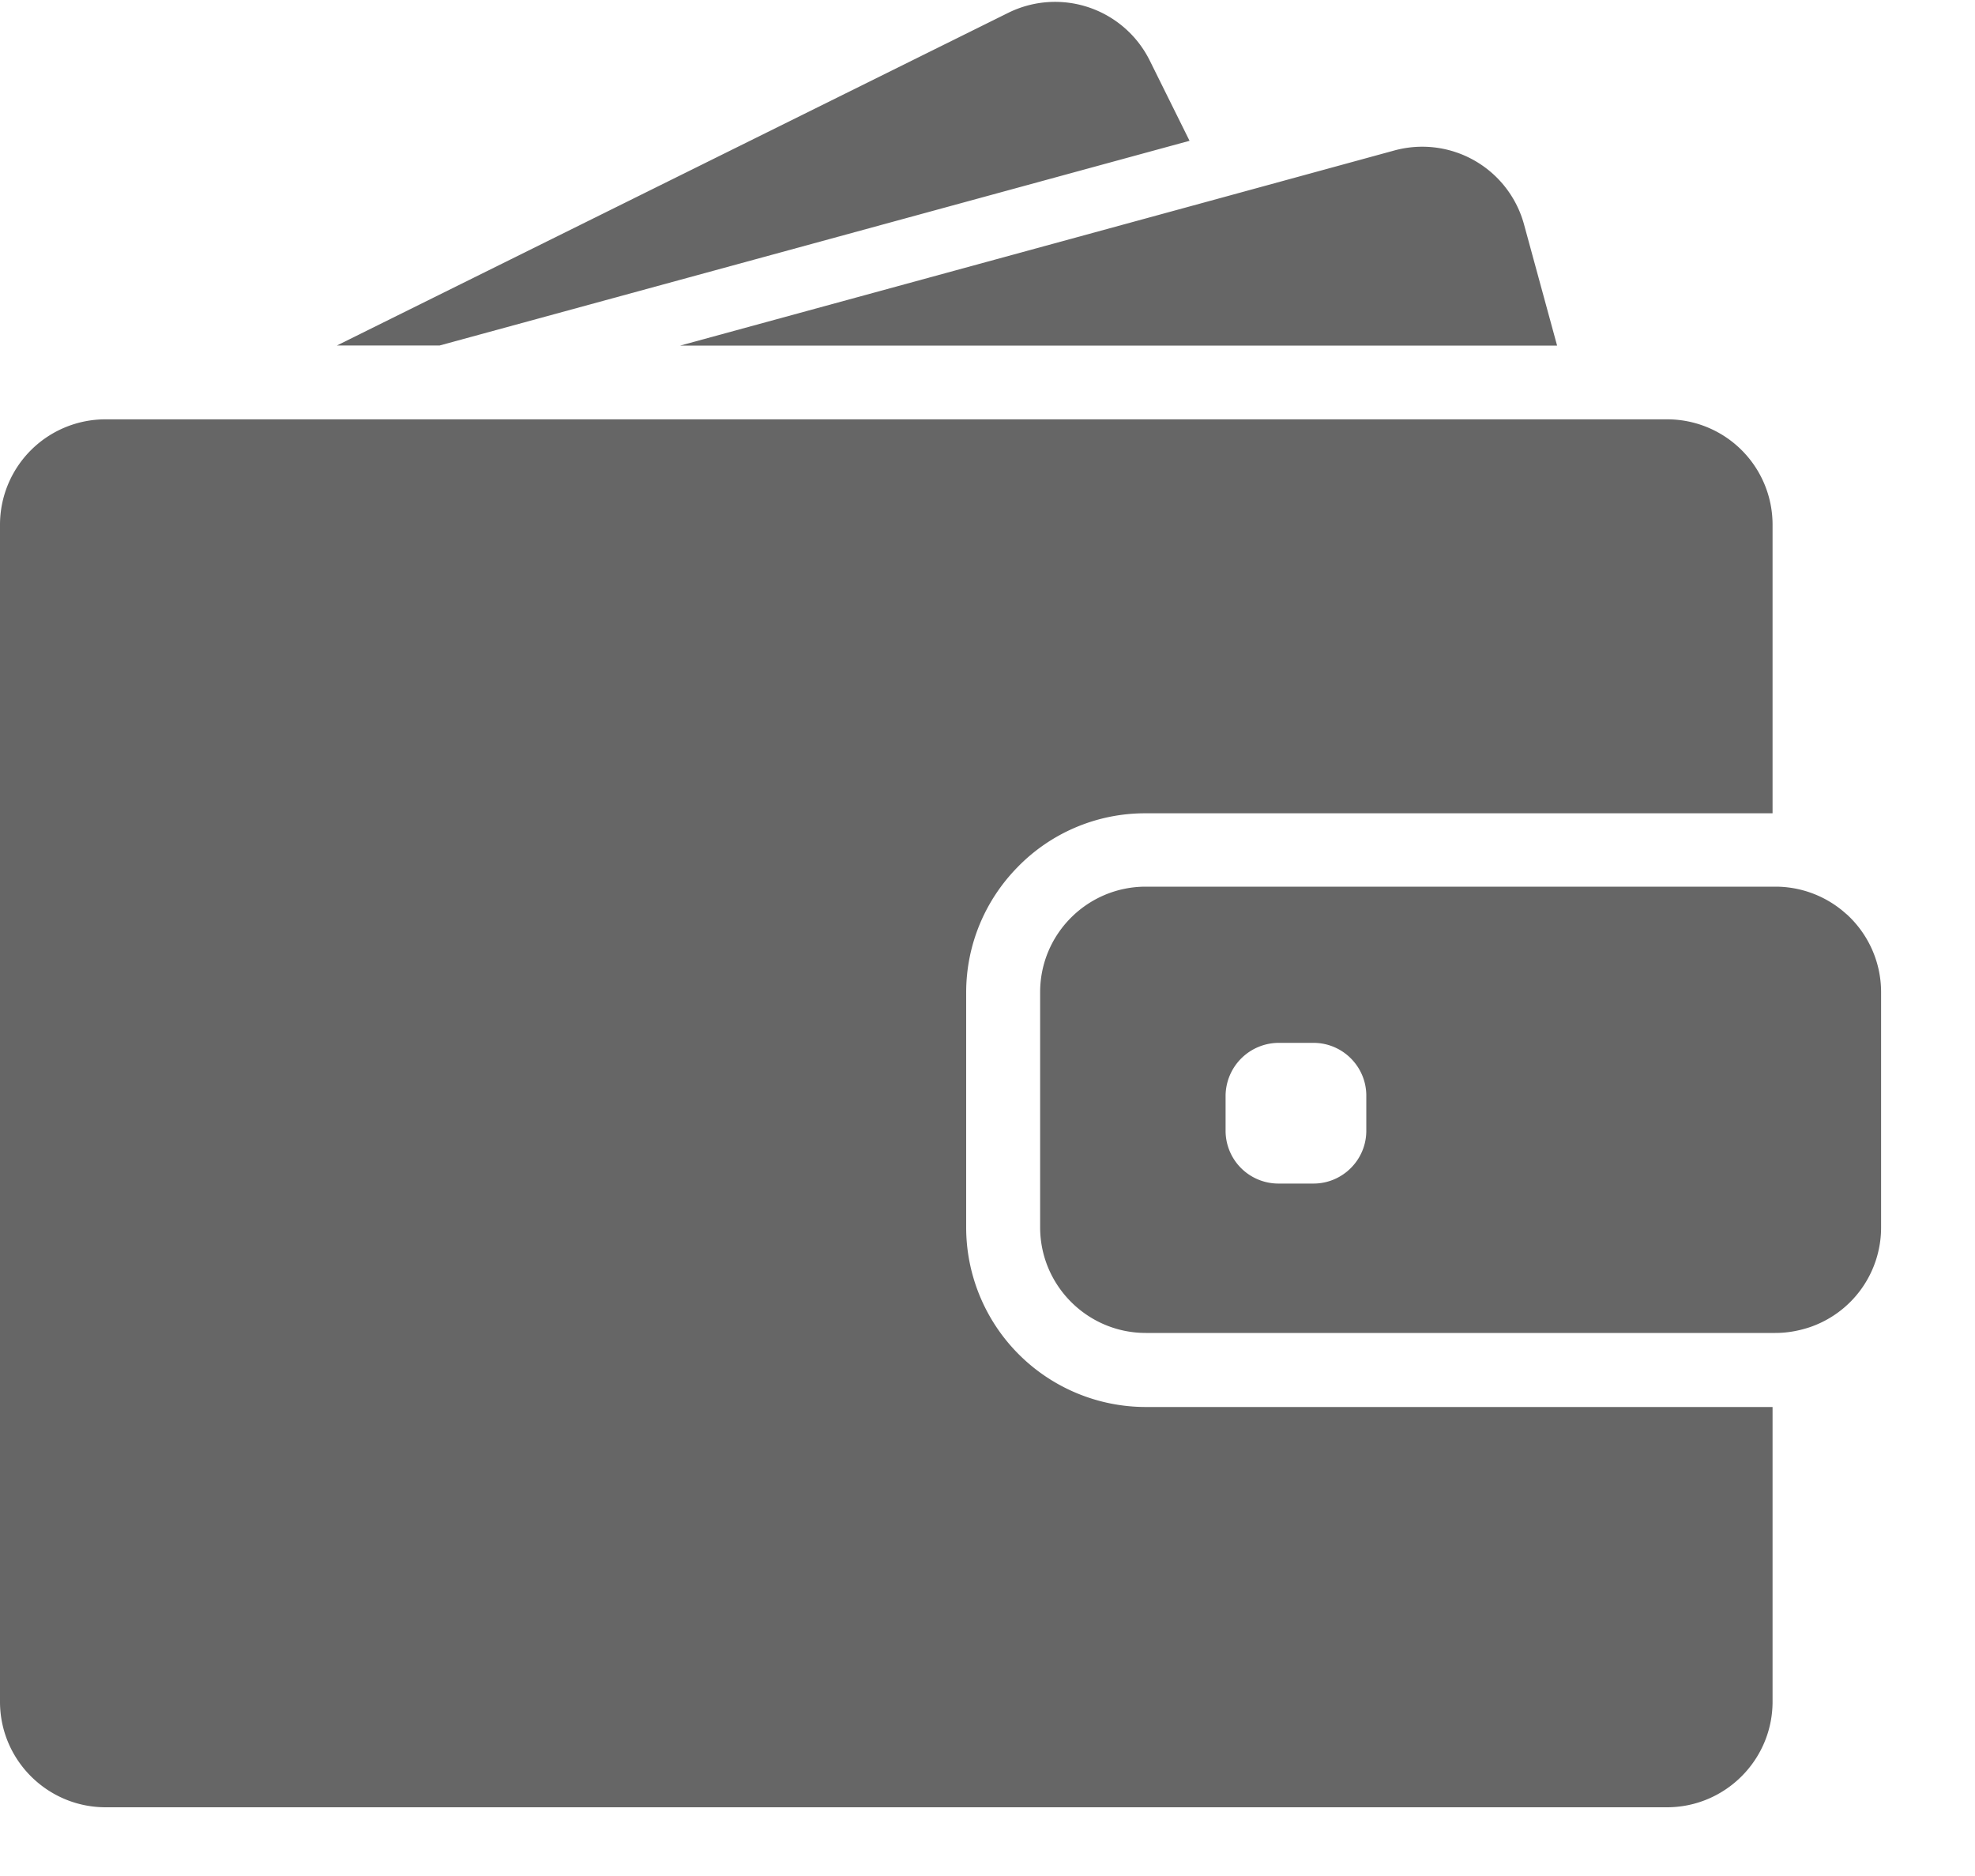<svg xmlns="http://www.w3.org/2000/svg" width="20" height="19" viewBox="0 0 20 19">
    <g fill="#666" fill-rule="nonzero">
        <path d="M4.452 3.499l7.594-2.073-.403-.813A1.07 1.07 0 0 0 10.21.13L3.412 3.499h1.04zM14.403 1.486a1.07 1.07 0 0 0-.283.038l-1.784.488L6.888 3.5h8.88l-.334-1.224a1.068 1.068 0 0 0-1.031-.79zM16.882 4.247H1.072A1.068 1.068 0 0 0 0 5.317v11.918c0 .59.48 1.069 1.07 1.069h15.81c.59 0 1.07-.48 1.07-1.07V14.25h-6.347a1.82 1.82 0 0 1-1.819-1.818v-2.379c0-.492.197-.939.516-1.266a1.8 1.8 0 0 1 1.3-.55H17.95v-2.92a1.067 1.067 0 0 0-1.068-1.07z"/>
        <path d="M18.7 9.26a1.069 1.069 0 0 0-.72-.28h-6.377c-.59 0-1.07.478-1.07 1.069V12.43c0 .59.48 1.07 1.07 1.07h6.376c.122 0 .238-.022.347-.058a1.066 1.066 0 0 0 .723-1.012v-2.381c0-.312-.135-.595-.349-.79zm-4.864 2.192c0 .295-.24.535-.535.535h-.355a.535.535 0 0 1-.535-.535v-.355a.54.54 0 0 1 .535-.535h.355c.295 0 .535.24.535.535v.355z"/>
    </g>
</svg>
